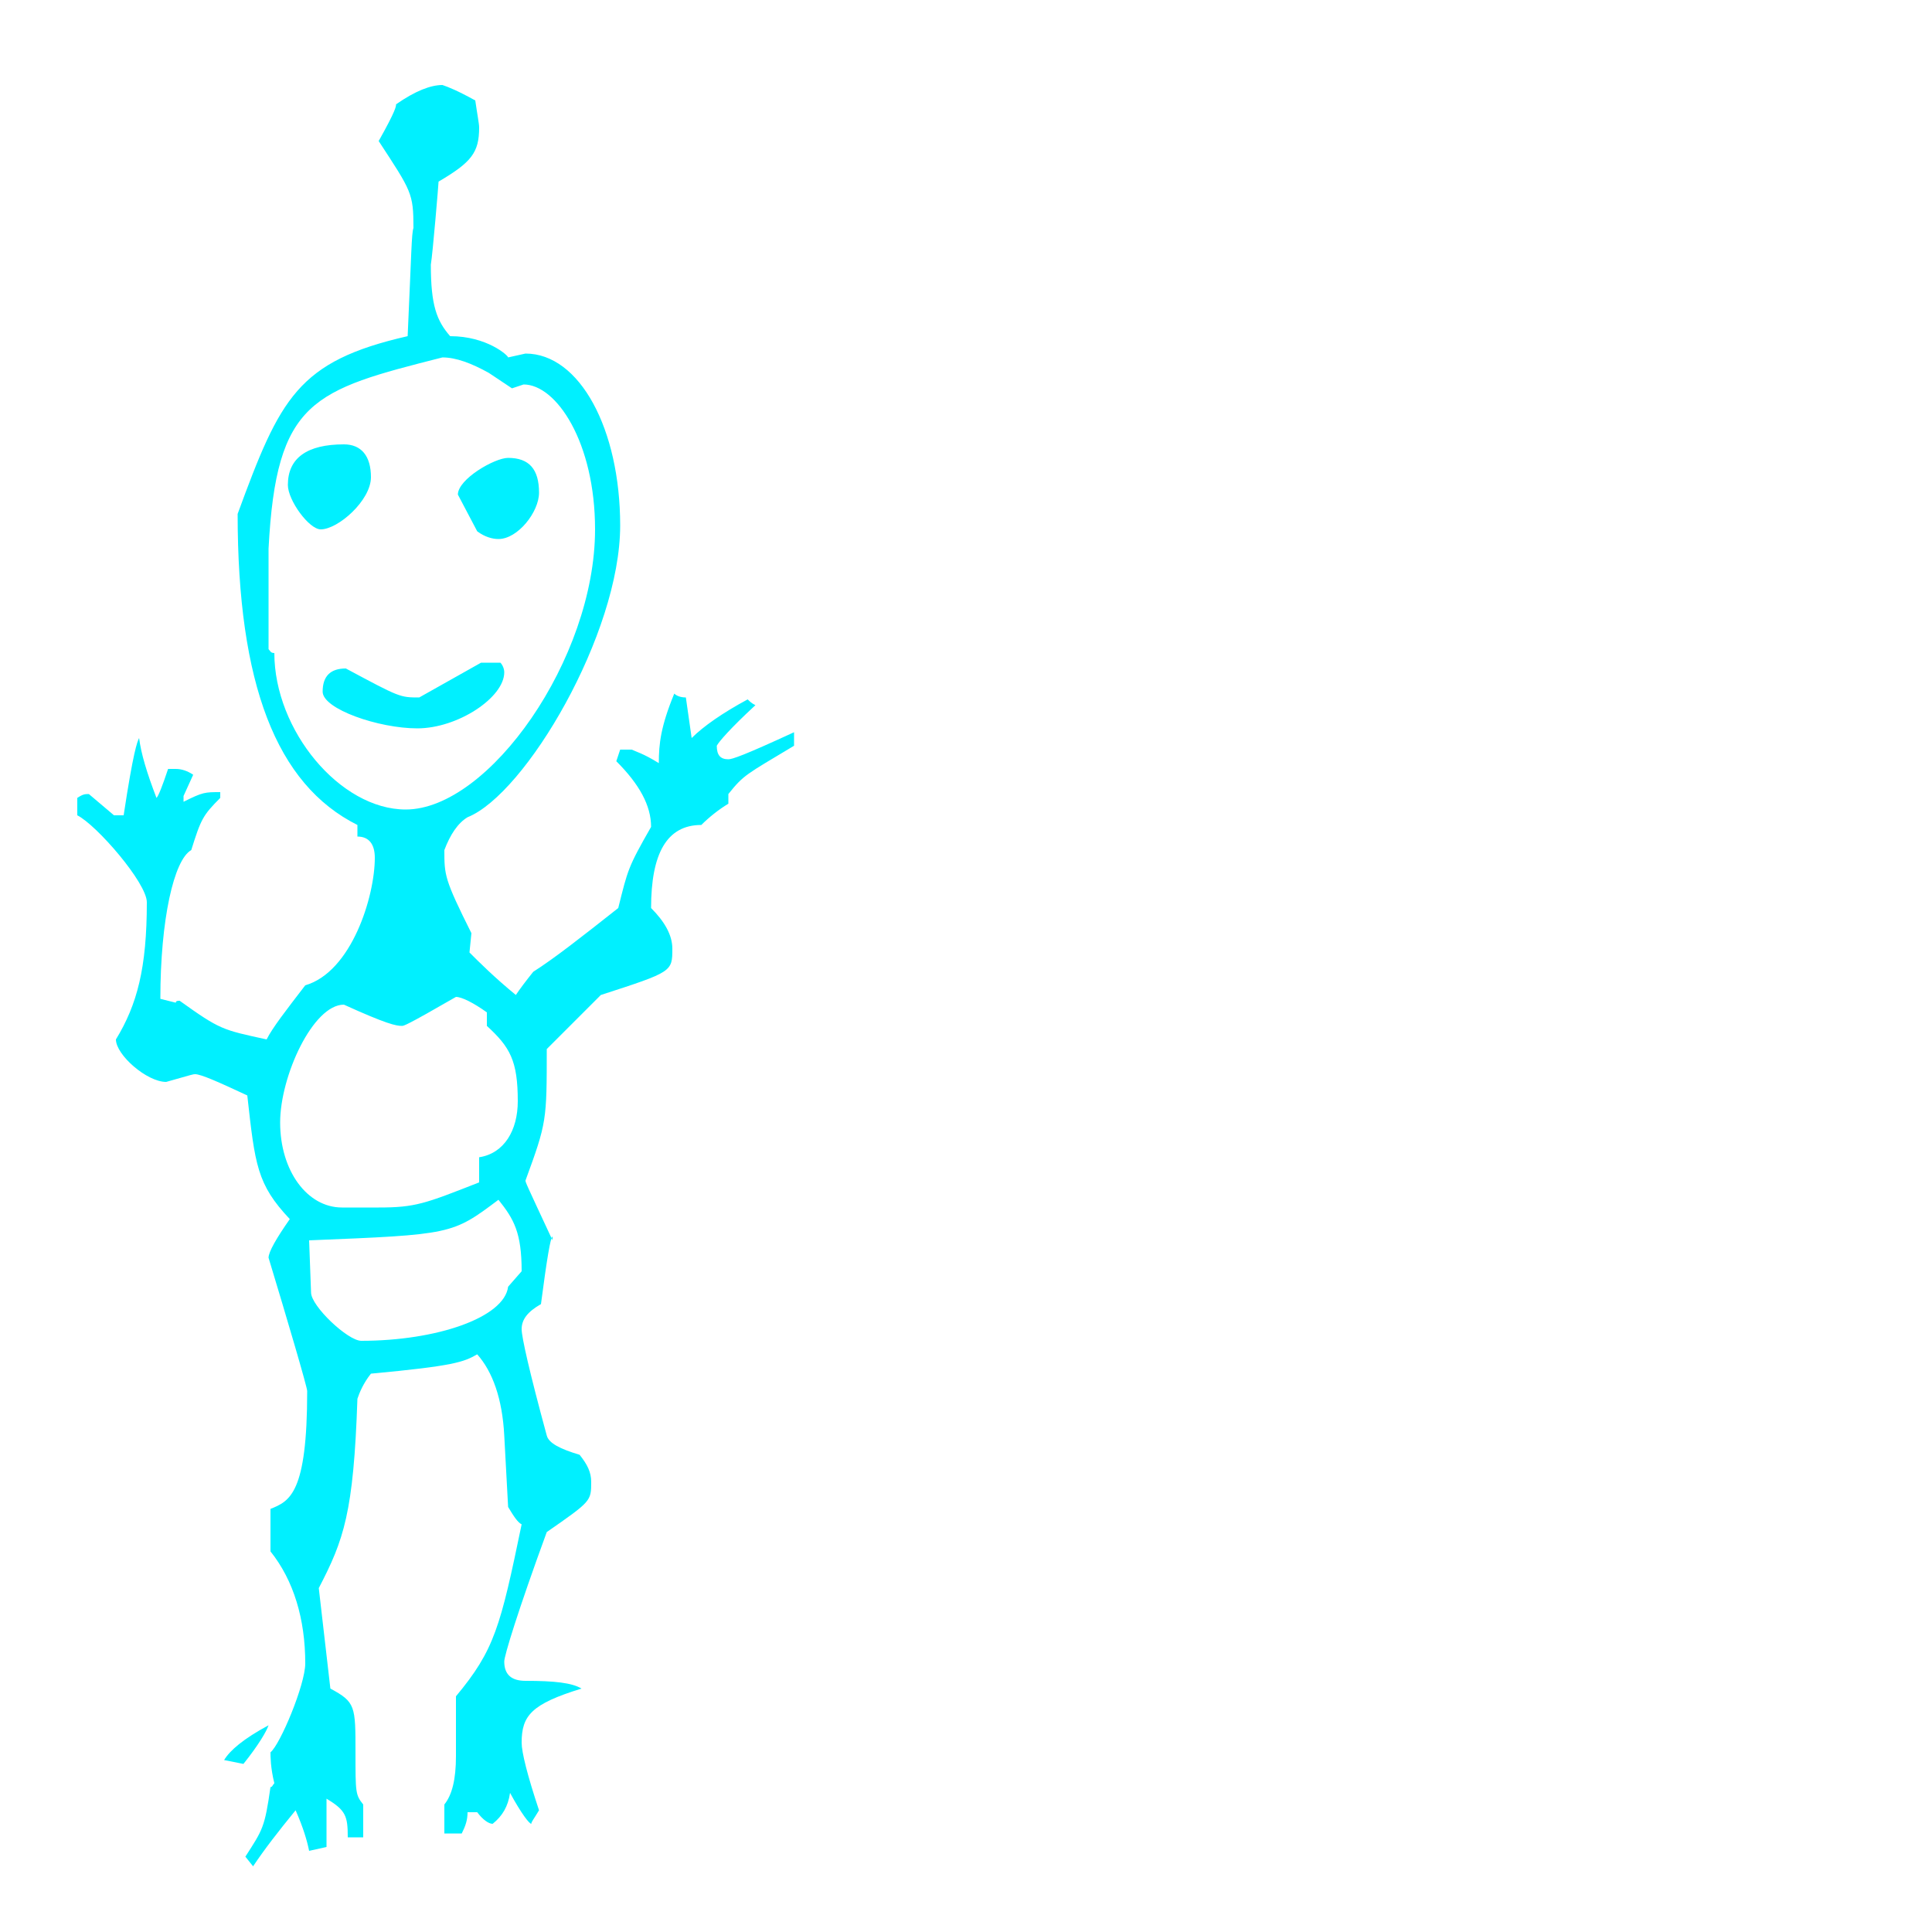 <?xml version="1.0" encoding="iso-8859-1"?>
<!DOCTYPE svg PUBLIC "-//W3C//DTD SVG 1.1//EN" "http://www.w3.org/Graphics/SVG/1.1/DTD/svg11.dtd">
<svg width="100.0" height="100.0" version="1.1" xmlns="http://www.w3.org/2000/svg" xmlns:xlink="http://www.w3.org/1999/xlink">
<path fill="#00f0ff" transform="scale(.1,-.1) translate (0, -800)" glyph-name="U" unicode="U" horiz-adv-x="419" 
d="M411 414c-25 -15 -26 -15 -34 -25v-5c-5 -3 -10 -7 -14 -11c-18 0 -26 -15 -26 -43c7 -7 11 -14 11 -21c0 -12 0 -12 -37 -24l-28 -28c0 -37 0 -38 -11 -68c0 -1 0 -1 14 -31v2c-1 0 -3 -12 -6 -35c-7 -4 -10 -8 -10 -13c0 -4 4 -22 13 -55c1 -4 7 -7 17 -10
c4 -5 6 -9 6 -14c0 -10 0 -10 -23 -26c-15 -41 -22 -64 -22 -67c0 -7 4 -10 11 -10c15 0 24 -1 29 -4c-26 -8 -31 -14 -31 -28c0 -5 3 -17 9 -35c-3 -5 -4 -6 -4 -7c-1 0 -5 5 -11 16c-1 -7 -4 -12 -9 -16c-2 0 -5 2 -8 6h-5c0 -4 -1 -7 -3 -11h-9v15c4 5 6 13 6 25v31
c20 24 23 36 34 89c-2 1 -4 4 -7 9l-2 37c-1 19 -6 33 -14 42c-7 -4 -12 -6 -55 -10c-4 -5 -6 -10 -7 -13c-2 -59 -7 -73 -20 -98l6 -52c13 -7 13 -9 13 -33c0 -21 0 -22 4 -27v-17h-8c0 11 -1 14 -11 20v-25l-9 -2c-1 5 -3 12 -7 21c-9 -11 -16 -20 -22 -29l-4 5
c9 14 10 15 13 36c1 0 1 1 2 2c-2 8 -2 14 -2 16c5 4 18 35 18 46c0 23 -6 43 -18 58v22c10 4 19 8 19 61c0 2 -10 36 -20 69c0 3 4 10 11 20c-17 18 -18 28 -22 64c-15 7 -24 11 -27 11c-1 0 -1 0 -15 -4c-10 0 -26 14 -26 22c11 18 16 37 16 71c0 10 -26 40 -36 45v9
c3 2 4 2 6 2l13 -11h5c5 33 7 38 8 40c1 -8 4 -18 9 -31c1 1 3 6 6 15h4c3 0 6 -1 9 -3l-5 -11v-3c10 5 11 5 19 5v-3c-9 -9 -10 -11 -15 -27c-9 -5 -16 -36 -16 -77l8 -2c0 1 1 1 2 1c21 -15 22 -15 45 -20c3 6 10 15 20 28c24 7 36 46 36 66c0 7 -3 11 -9 11v6
c-42 21 -62 73 -62 161c22 60 31 79 88 92c2 44 2 53 3 56c0 18 -1 19 -18 45c9 16 9 18 9 19c10 7 18 10 24 10c3 -1 8 -3 17 -8c1 -7 2 -12 2 -14c0 -13 -4 -18 -21 -28c0 -1 -3 -37 -4 -43c0 -21 3 -29 10 -37c19 0 30 -10 30 -11l9 2c28 0 49 -39 49 -89
c0 -56 -49 -139 -79 -151c-5 -3 -9 -9 -12 -17c0 -13 0 -15 14 -43l-1 -10c5 -5 13 -13 24 -22c2 3 5 7 9 12c11 7 25 18 44 33c5 20 5 21 17 42c0 11 -6 22 -18 34l2 6h6c2 -1 6 -2 14 -7c0 10 1 19 8 36c1 -1 3 -2 6 -2l3 -21c6 6 16 13 29 20c1 -1 2 -2 4 -3
c-13 -12 -19 -19 -20 -21c0 -5 2 -7 6 -7c2 0 8 2 34 14v-7zM139 -93c-1 -3 -5 -10 -13 -20l-10 2c3 5 10 11 23 18zM308 526c0 45 -20 75 -37 75l-6 -2l-12 8c-9 5 -17 8 -24 8c-67 -17 -86 -22 -90 -99v-52c1 -1 1 -2 3 -2c0 -40 34 -81 68 -81c43 0 98 78 98 145z
M268 230c0 21 -4 28 -16 39v7c-7 5 -13 8 -16 8c-26 -15 -27 -15 -28 -15c-3 0 -8 1 -30 11c-16 0 -33 -37 -33 -61c0 -25 14 -44 32 -44h19c19 0 24 2 52 13v13c13 2 20 14 20 29zM270 142c0 20 -4 27 -12 37c-24 -18 -24 -18 -98 -21l1 -27c0 -7 19 -25 26 -25
c39 0 74 12 76 28zM279 545c0 -10 -11 -24 -21 -24c-3 0 -7 1 -11 4l-10 19c0 8 19 19 26 19c11 0 16 -6 16 -18zM192 553c0 -12 -17 -27 -26 -27c-6 0 -17 15 -17 23c0 14 10 21 29 21c9 0 14 -6 14 -17zM261 452c0 -13 -24 -29 -45 -29c-20 0 -49 10 -49 19
c0 8 4 12 12 12c28 -15 28 -15 38 -15l32 18h10c1 -1 2 -3 2 -5z" />
</svg>